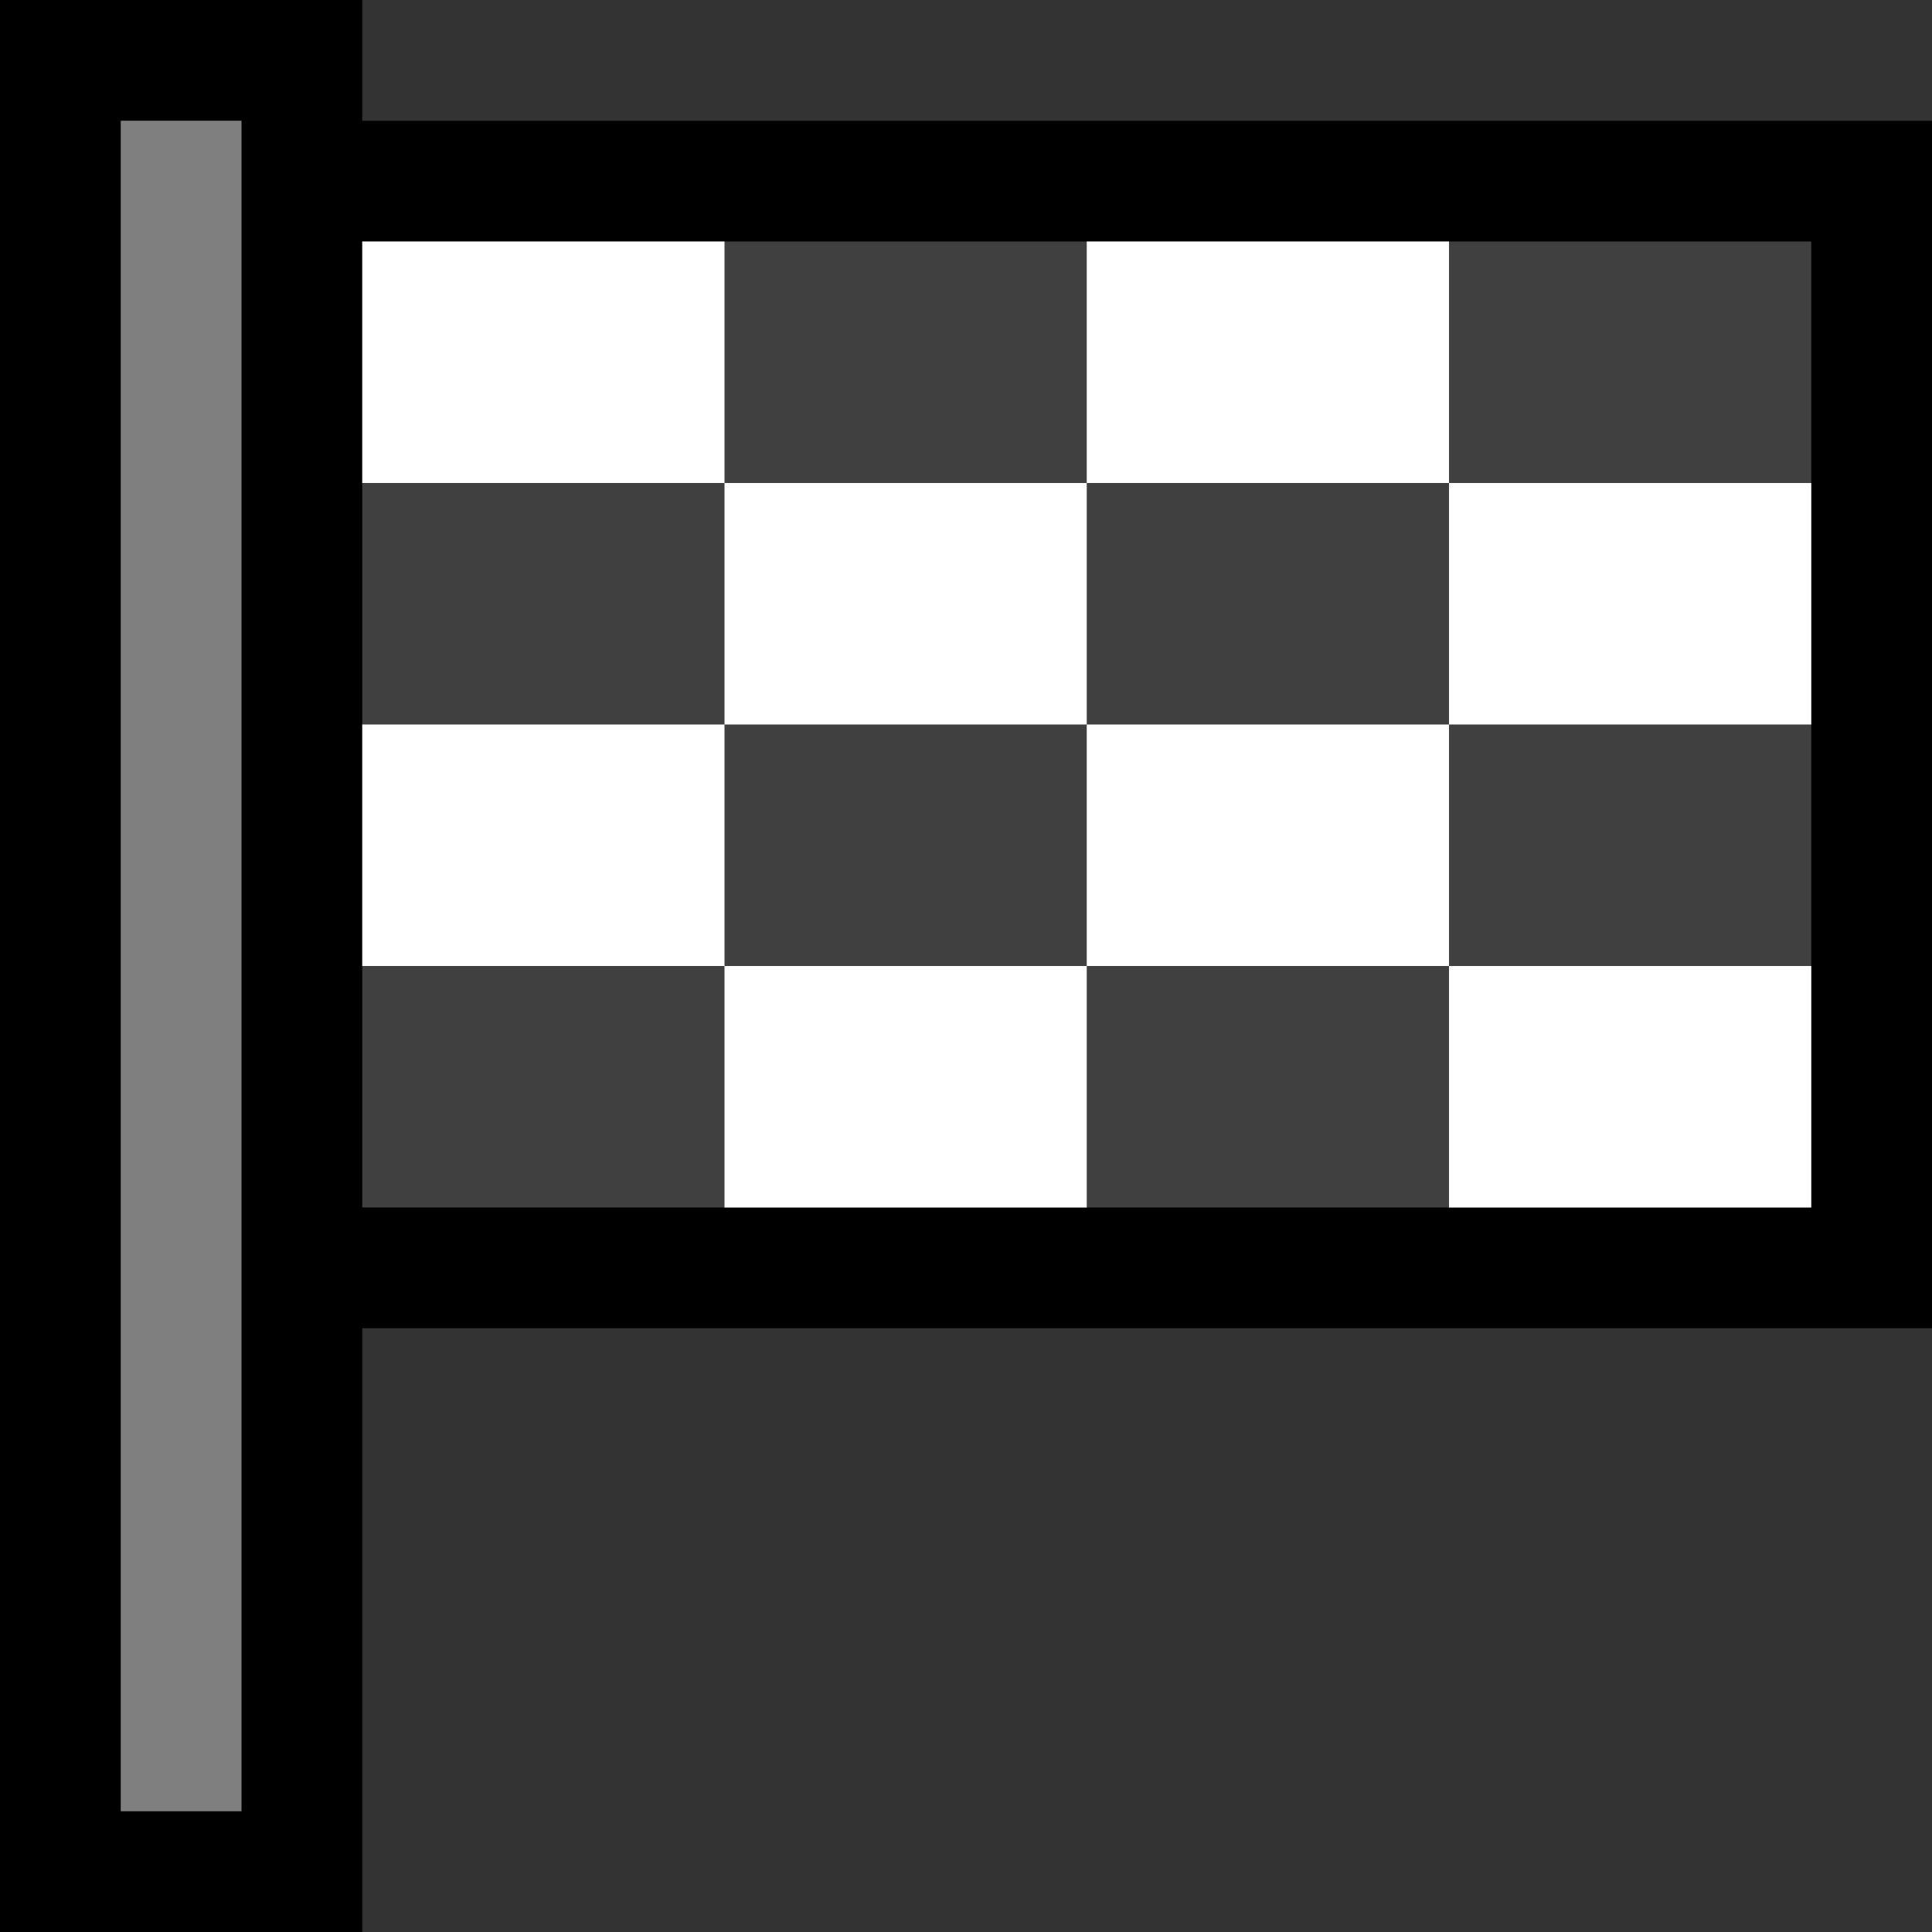<?xml version="1.0" encoding="UTF-8" standalone="no"?>
<!DOCTYPE svg PUBLIC "-//W3C//DTD SVG 1.1//EN" "http://www.w3.org/Graphics/SVG/1.1/DTD/svg11.dtd">
<svg width="100%" height="100%" viewBox="0 0 32 32" version="1.1" xmlns="http://www.w3.org/2000/svg" xmlns:xlink="http://www.w3.org/1999/xlink" xml:space="preserve" xmlns:serif="http://www.serif.com/" style="fill-rule:evenodd;clip-rule:evenodd;stroke-linecap:round;stroke-miterlimit:1.5;">
    <rect x="0" y="0" width="32" height="32" fill="#333333" stroke="none"/>
    <rect id="finish_flag" x="0" y="0" width="32" height="32" style="fill:none;"/>
    <clipPath id="_clip1">
        <rect x="0" y="0" width="32" height="32"/>
    </clipPath>
    <g clip-path="url(#_clip1)">
        <g id="outline">
            <rect x="6" y="4" width="24" height="16" style="fill:none;stroke:#000;stroke-width:4px;"/>
            <rect x="2" y="2" width="2" height="28" style="fill:none;stroke:#000;stroke-width:4px;"/>
            <rect x="6" y="4" width="24" height="16" style="fill:#404040;"/>
        </g>
        <g id="emoji">
            <rect x="2" y="2" width="2" height="28" style="fill:#7f7f7f;"/>
            <g>
                <rect x="6" y="4" width="6" height="4" style="fill:#fff;"/>
                <rect x="6" y="12" width="6" height="4" style="fill:#fff;"/>
                <rect x="12" y="8" width="6" height="4" style="fill:#fff;"/>
                <rect x="12" y="16" width="6" height="4" style="fill:#fff;"/>
                <rect x="18" y="4" width="6" height="4" style="fill:#fff;"/>
                <rect x="18" y="12" width="6" height="4" style="fill:#fff;"/>
                <rect x="24" y="8" width="6" height="4" style="fill:#fff;"/>
                <rect x="24" y="16" width="6" height="4" style="fill:#fff;"/>
            </g>
        </g>
    </g>
</svg>
